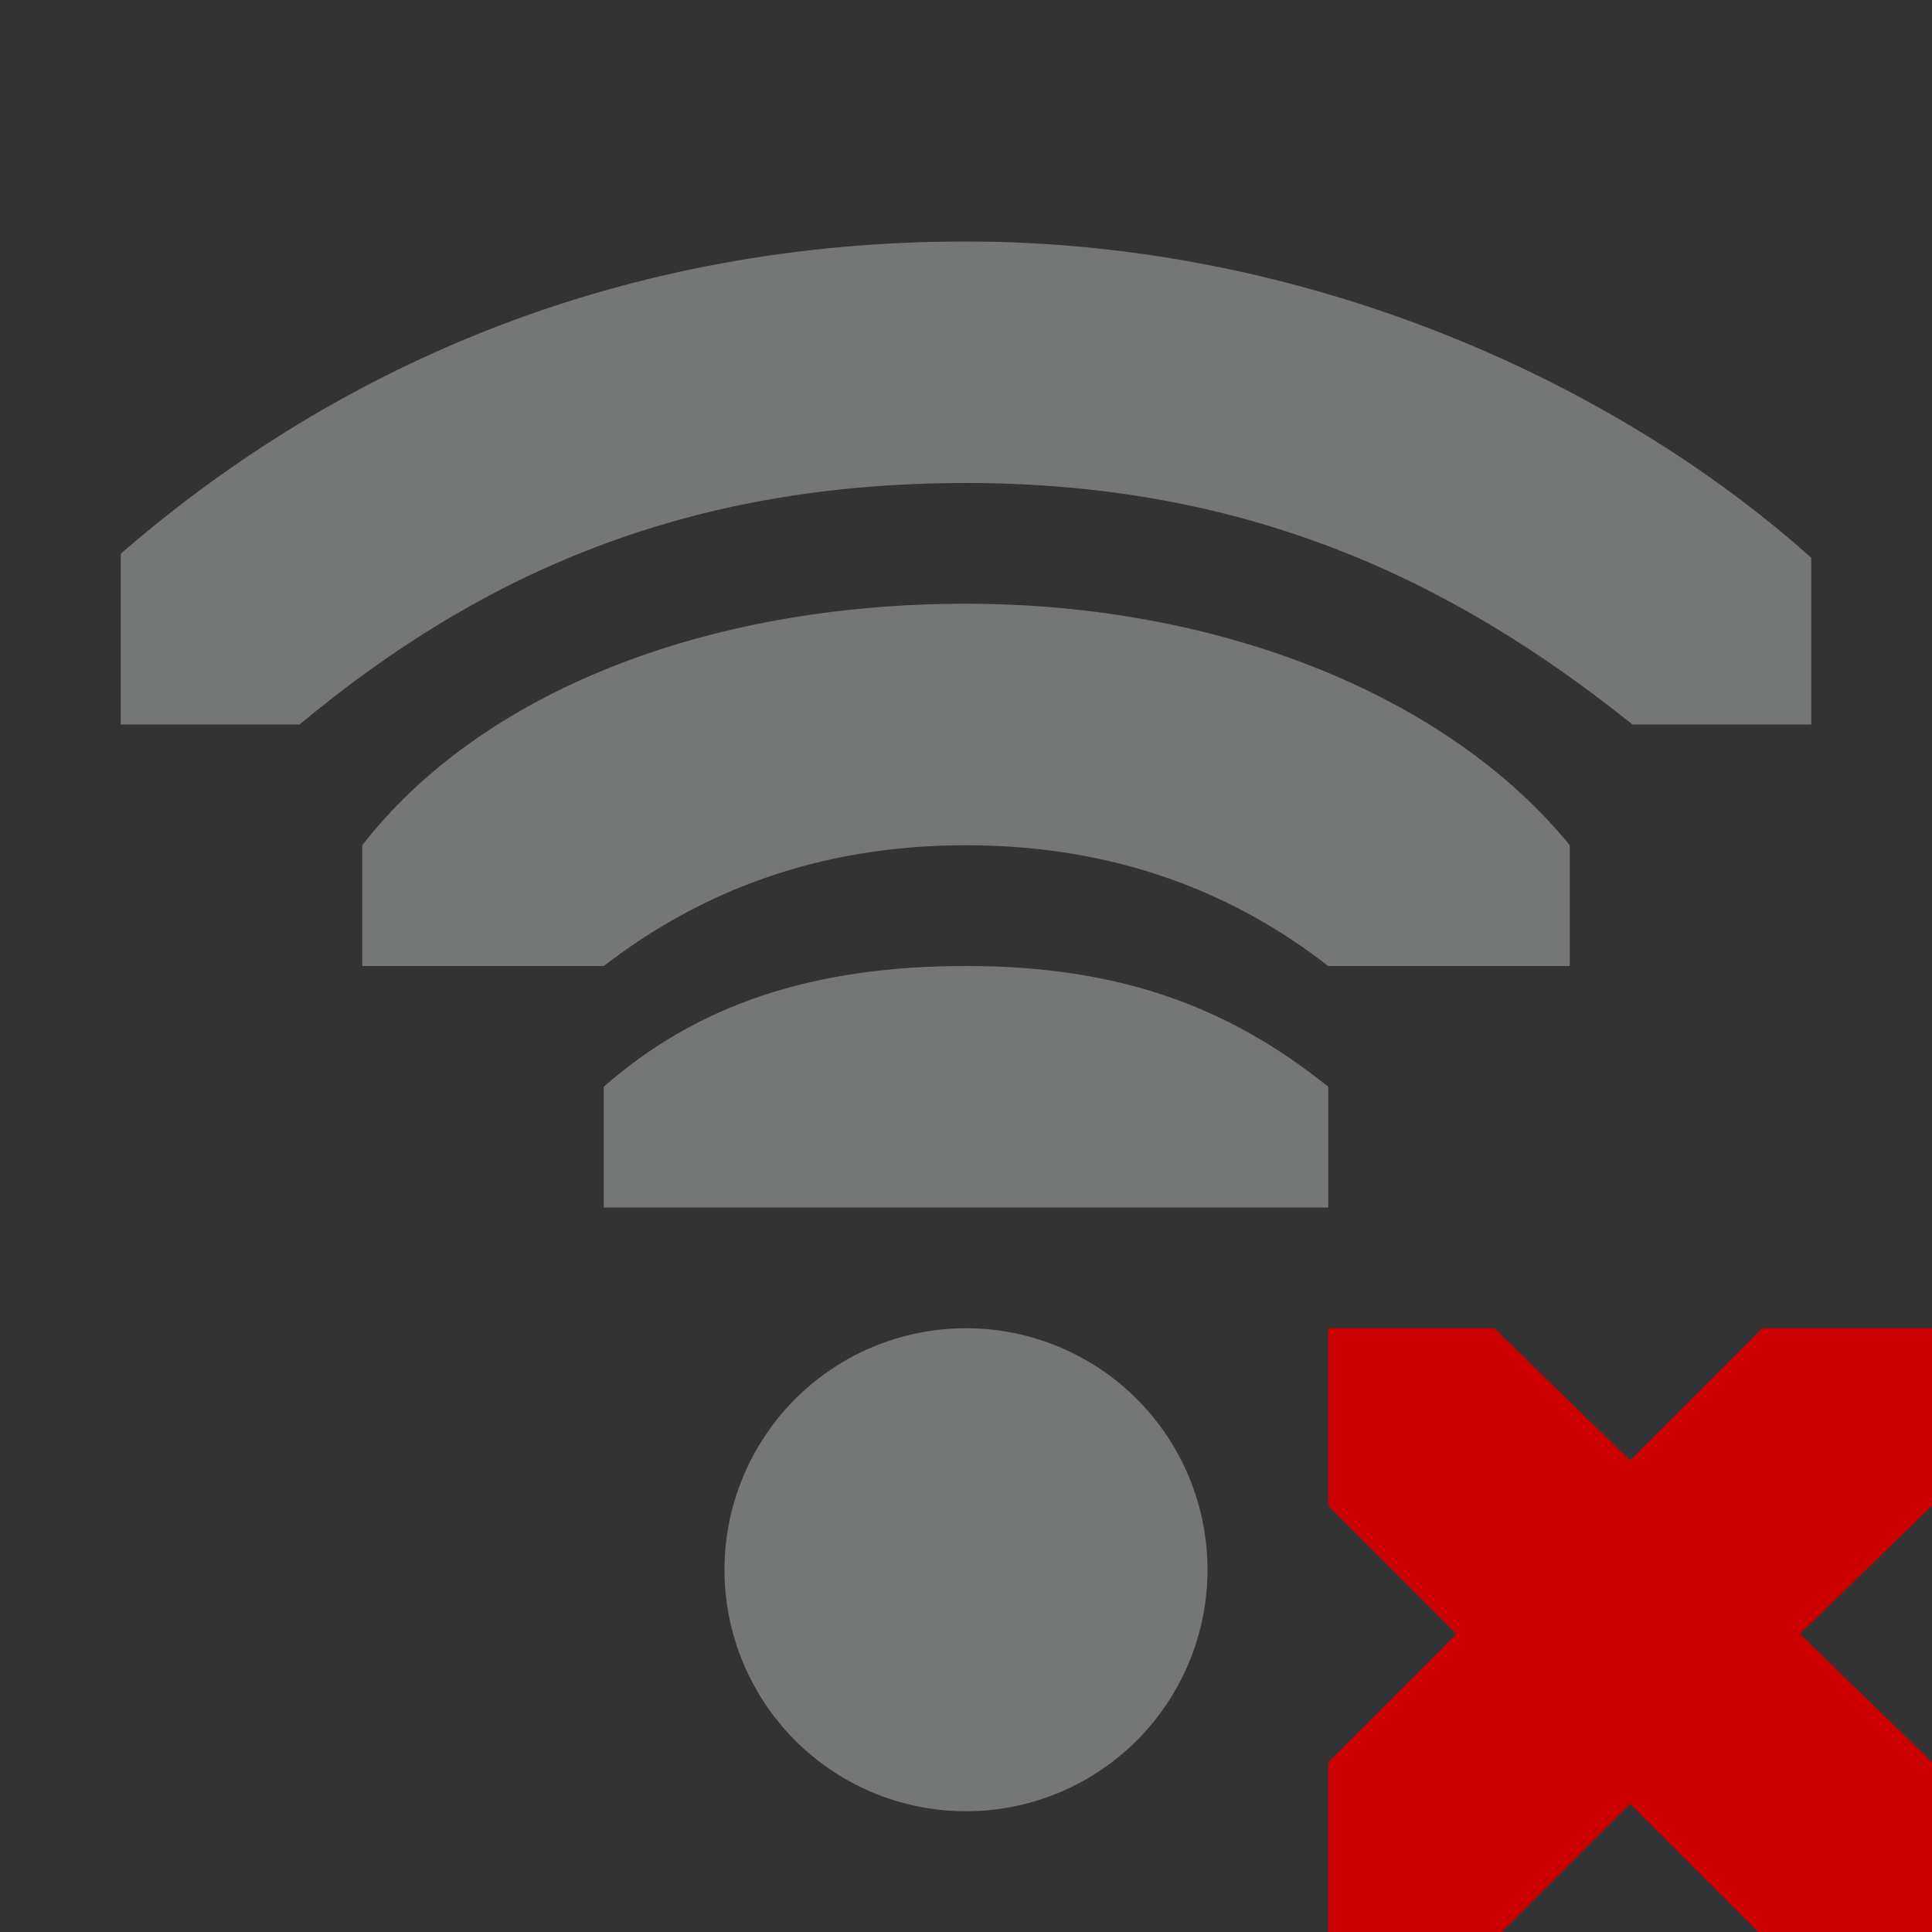 <?xml version="1.0" encoding="UTF-8" standalone="no"?>
<svg
   xmlns:dc="http://purl.org/dc/elements/1.1/"
   xmlns:cc="http://creativecommons.org/ns#"
   xmlns:rdf="http://www.w3.org/1999/02/22-rdf-syntax-ns#"
   xmlns:svg="http://www.w3.org/2000/svg"
   xmlns="http://www.w3.org/2000/svg"
   width="16"
   version="1.1"
   id="svg7384"
   height="16">
  <rect width="100%" height="100%" fill="#333333" stroke="none"/>
  <title
     id="title9167">Gnome Symbolic Icon Theme</title>
  <defs
     id="defs7386" />
  <g
     transform="translate(-141,-177)"
     style="display:inline"
     id="layer9">
    <path
       style="color:#f1f2f2;display:inline;overflow:visible;visibility:visible;fill:#cc0000;fill-opacity:1;stroke:none;stroke-width:2;marker:none"
       id="path20031"
       d="m 152,188 h 1.375 L 154.5,189.094 155.594,188 H 157 v 1.469 l -1.094,1.062 1.094,1.062 V 193 h -1.438 L 154.5,191.938 153.438,193 H 152 v -1.406 l 1.062,-1.062 -1.062,-1.062 z" />
    <path
       id="path6305-9"
       d="m 29,209 a 1,1 0 0 1 -1,1 1,1 0 0 1 -1,-1 1,1 0 0 1 1,-1 1,1 0 0 1 1,1 z"
       clip-path="none"
       style="display:inline;opacity:0.35;fill:#f1f2f2;fill-opacity:1;stroke:none"
       transform="matrix(2,0,0,2,93,-228)" />
    <path
       style="color:#000000;display:inline;overflow:visible;visibility:visible;opacity:0.35;fill:#f1f2f2;fill-opacity:1;fill-rule:nonzero;stroke:none;stroke-width:1;marker:none;enable-background:accumulate"
       id="rect11714-0"
       d="m 149,179 c -2.814,0 -5.172,1 -7,2.586 v 1.414 h 1.481 c 1.519,-1.265 3.219,-2 5.519,-2 2.3,0 4,0.78 5.519,2 h 1.481 v -1.381 c -1.64,-1.466 -4.186,-2.619 -7,-2.619 z" />
    <path
       style="color:#000000;display:inline;overflow:visible;visibility:visible;opacity:0.35;fill:#f1f2f2;fill-opacity:1;fill-rule:nonzero;stroke:none;stroke-width:1;marker:none;enable-background:accumulate"
       id="rect11703-7"
       d="m 149,182 c -2.167,0 -4.02,0.739 -5,2 v 1 h 2 c 0.789,-0.607 1.759,-1 3,-1 1.241,0 2.219,0.393 3,1 h 2 v -1 c -0.995,-1.223 -2.873,-2 -5,-2 z" />
    <path
       style="color:#000000;font-style:normal;font-variant:normal;font-weight:normal;font-stretch:normal;font-size:medium;line-height:normal;font-family:Sans;-inkscape-font-specification:Sans;text-indent:0;text-align:start;text-decoration:none;text-decoration-line:none;letter-spacing:normal;word-spacing:normal;text-transform:none;writing-mode:lr-tb;direction:ltr;baseline-shift:baseline;text-anchor:start;display:inline;overflow:visible;visibility:visible;opacity:0.35;fill:#f1f2f2;fill-opacity:1;stroke:none;stroke-width:2.328;marker:none;enable-background:accumulate"
       mask="none"
       id="path6297-3"
       d="m 149,185 c -1.257,0 -2.216,0.312 -3,1 v 1 h 3 0.375 2.625 v -1 c -0.837,-0.672 -1.743,-1 -3,-1 z"
       clip-path="none" />
  </g>
  <g
     transform="translate(-141,-177)"
     style="display:inline"
     id="layer10" />
  <g
     transform="translate(-141,-177)"
     id="layer11" />
  <g
     transform="translate(-141,-177)"
     style="display:inline"
     id="layer13" />
  <g
     transform="translate(-141,-177)"
     id="layer14" />
  <g
     transform="translate(-141,-177)"
     style="display:inline"
     id="layer15" />
  <g
     transform="translate(-141,-177)"
     style="display:inline"
     id="g71291" />
  <g
     transform="translate(-141,-177)"
     style="display:inline"
     id="g4953" />
  <g
     transform="translate(-141,-177)"
     style="display:inline"
     id="layer12" />
</svg>

